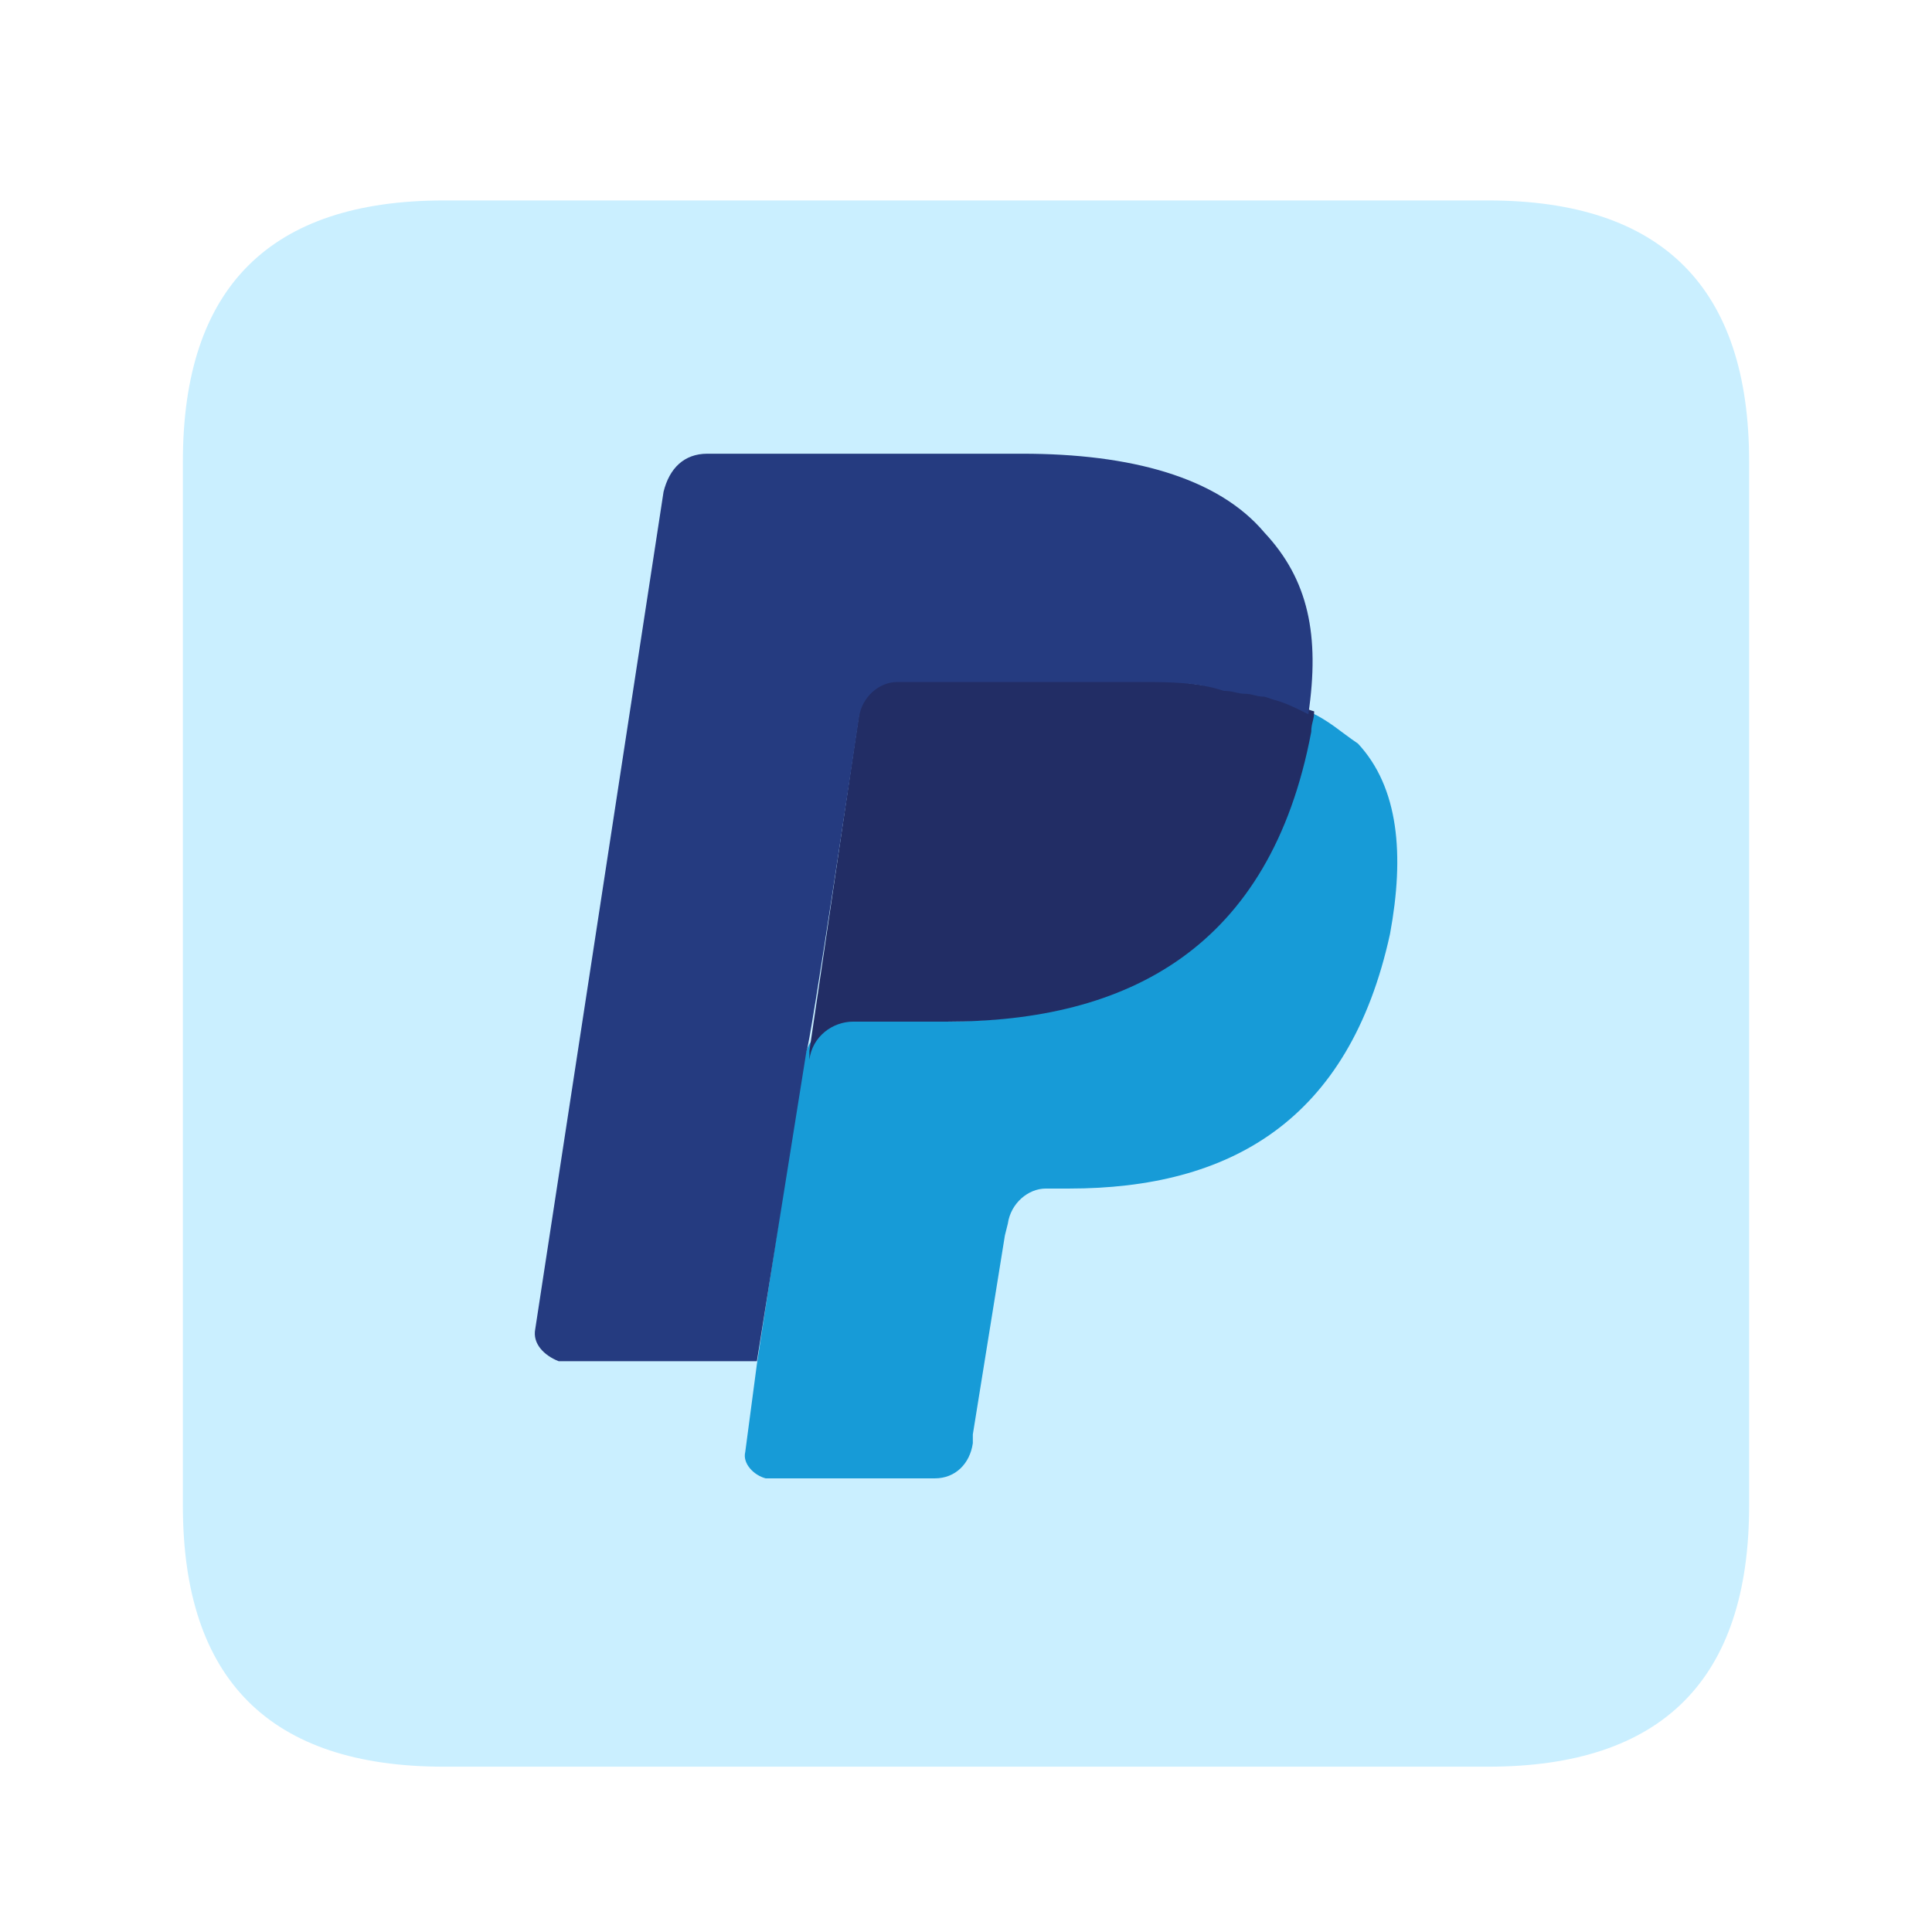 <svg t="1640331050566" class="icon" viewBox="0 0 1024 1024" version="1.1" xmlns="http://www.w3.org/2000/svg" p-id="4829" width="200" height="200"><path d="M96.93 106.24m138.36 0l553.42 0q138.36 0 138.36 138.36l0 553.42q0 138.36-138.36 138.36l-553.42 0q-138.36 0-138.36-138.36l0-553.42q0-138.36 138.36-138.36Z" fill="#CAEFFF" p-id="4830"></path><path d="M693.45 377c0 4.65-1.55 6.2-1.55 10.85-23.19 116.37-97.42 153.61-193.3 153.61h-49.49c-12.37 0-20.1 7.76-23.19 20.17L401.17 723 395 769.56c-1.55 6.2 4.64 12.41 10.82 14h89.7c10.82 0 18.55-7.76 20.1-18.62v-4.65l17-105.51 1.55-6.2c1.54-10.86 10.82-18.62 20.1-18.62h12.37c85.06 0 148.46-35.69 170.11-135 7.73-41.89 4.64-77.57-17-100.85-9.28-6.2-15.47-12.41-26.29-17.06z" fill="#179BD7" p-id="4831"></path><path d="M670.25 367.71c-4.64 0-6.18-1.55-10.82-1.55s-7.73-1.56-10.83-1.56c-13.91-1.55-29.38-4.65-43.3-4.65H475.4c-10.82 0-18.55 7.76-20.1 18.62L429 557v4.66c1.55-12.41 12.37-20.17 23.19-20.17h49.49c95.88 0 171.66-38.79 193.31-153.6 0-4.66 1.54-6.21 1.54-10.86-6.18-1.56-12.37-6.21-18.55-7.76l-7.74-1.55z" fill="#222D65" p-id="4832"></path><path d="M455.3 380.12c1.55-10.86 10.82-18.62 20.1-18.62h129.9c13.92 0 29.38 0 43.3 4.66 4.64 0 7.74 1.55 10.83 1.55 4.64 0 6.18 1.55 10.82 1.55l4.64 1.55c6.19 1.55 12.37 4.65 18.56 7.76 6.18-41.89 0-71.37-23.2-96.2-24.74-29.48-71.13-41.89-128.35-41.89h-167c-12.37 0-20.11 7.76-23.2 20.17l-68 443.74c-1.55 7.76 4.64 14 12.37 17.07h105.1L427.46 557c1.54 0 27.84-176.88 27.84-176.88z" fill="#253B80" p-id="4833"></path></svg>